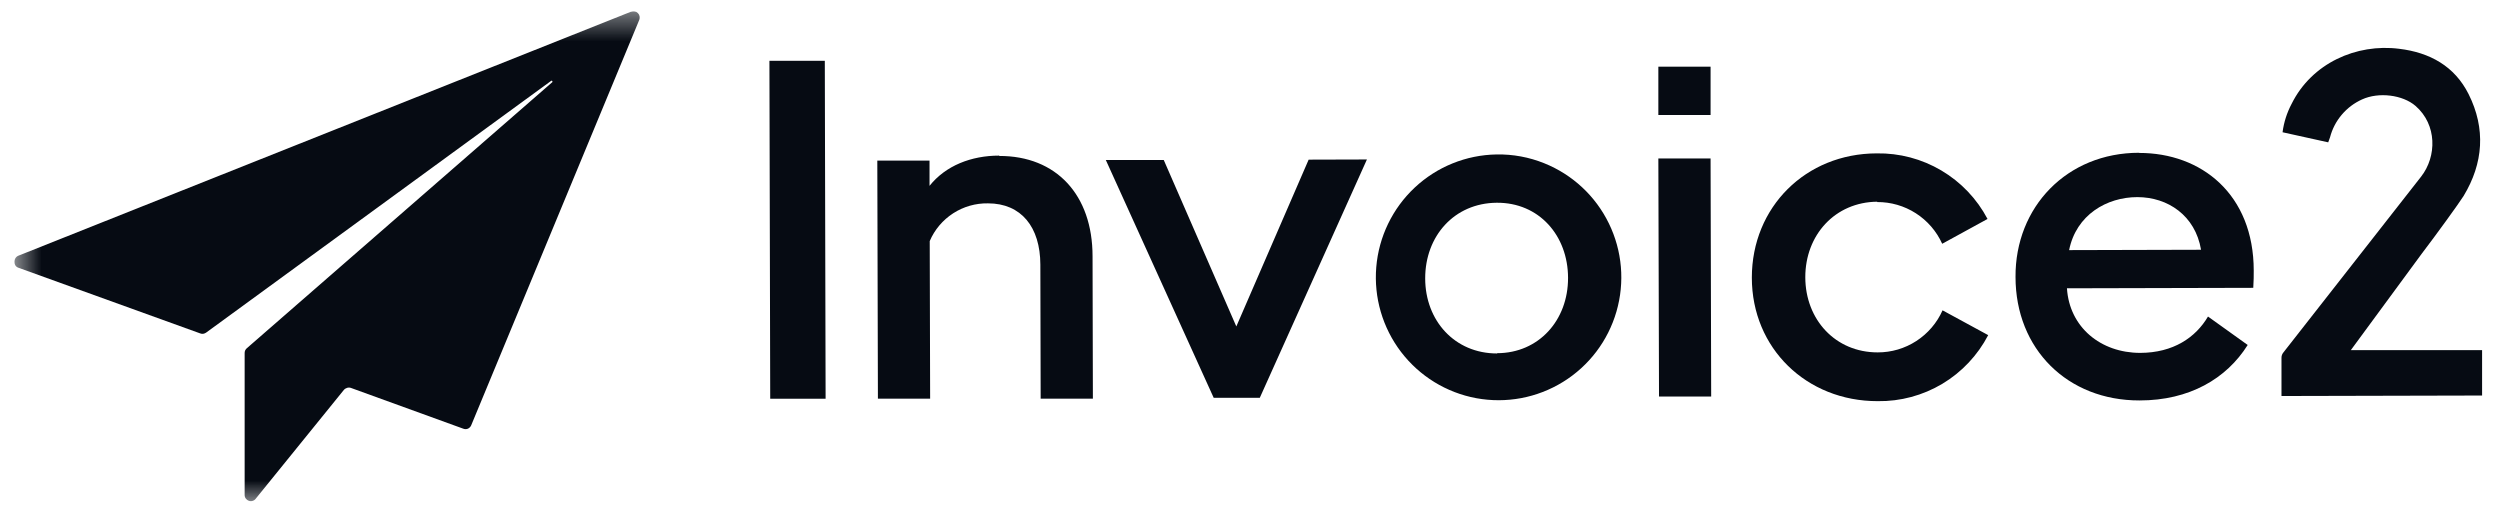 <svg width="91" height="19" viewBox="0 0 91 19" fill="none" xmlns="http://www.w3.org/2000/svg">
<g clip-path="url(#clip0_1_872)">
<mask id="mask0_1_872" style="mask-type:luminance" maskUnits="userSpaceOnUse" x="0" y="0" width="111" height="19">
<path d="M110.52 0.41H0.52V18.36H110.52V0.41Z" fill="white"/>
</mask>
<g mask="url(#mask0_1_872)">
<path fill-rule="evenodd" clip-rule="evenodd" d="M22.973 0.424L0.665 9.309C0.62 9.328 0.583 9.361 0.559 9.403C0.533 9.441 0.52 9.486 0.52 9.531C0.52 9.577 0.533 9.622 0.559 9.66C0.584 9.699 0.621 9.728 0.665 9.744L7.288 12.136C7.324 12.151 7.362 12.155 7.4 12.149C7.437 12.143 7.472 12.129 7.503 12.107L20.067 2.939C20.07 2.938 20.074 2.937 20.077 2.937C20.081 2.937 20.084 2.938 20.087 2.939C20.094 2.941 20.101 2.945 20.106 2.95C20.107 2.953 20.108 2.956 20.108 2.959C20.108 2.963 20.107 2.966 20.106 2.969C20.108 2.975 20.108 2.982 20.106 2.989L8.984 12.676C8.958 12.698 8.938 12.726 8.923 12.757C8.91 12.788 8.904 12.822 8.905 12.856V18.015C8.904 18.061 8.918 18.107 8.945 18.145C8.973 18.183 9.011 18.213 9.055 18.229C9.1 18.245 9.148 18.246 9.193 18.233C9.238 18.22 9.278 18.193 9.306 18.156L12.516 14.194C12.546 14.158 12.587 14.132 12.632 14.119C12.677 14.104 12.726 14.104 12.771 14.119L16.863 15.604C16.917 15.626 16.977 15.626 17.032 15.604C17.085 15.58 17.127 15.537 17.151 15.483L23.27 0.722C23.286 0.681 23.29 0.636 23.281 0.593C23.273 0.549 23.252 0.509 23.22 0.478C23.19 0.445 23.15 0.423 23.107 0.413C23.063 0.404 23.018 0.408 22.977 0.424" fill="#060B13"/>
<path d="M30.023 2.214H28.007L28.036 14.514H30.052L30.023 2.214Z" fill="#060B13"/>
<path d="M36.372 5.664C35.352 5.664 34.419 6.031 33.835 6.765V5.847H31.934L31.956 14.512H33.857L33.842 8.775C34.019 8.361 34.316 8.01 34.694 7.765C35.071 7.521 35.513 7.394 35.963 7.402C37.173 7.402 37.866 8.263 37.869 9.633L37.88 14.512H39.781L39.769 9.33C39.769 7.09 38.445 5.671 36.372 5.677" fill="#060B13"/>
<path d="M47.635 5.811L45.002 11.883L42.361 5.825H40.252L44.179 14.481H45.856L49.756 5.805L47.635 5.811Z" fill="#060B13"/>
<path d="M54.474 5.622C53.367 5.64 52.305 6.07 51.496 6.828C50.687 7.586 50.188 8.618 50.096 9.724C50.004 10.829 50.326 11.93 50.999 12.812C51.672 13.693 52.648 14.293 53.737 14.494C54.827 14.695 55.952 14.484 56.895 13.901C57.838 13.319 58.531 12.406 58.839 11.34C59.148 10.274 59.05 9.132 58.564 8.135C58.079 7.137 57.24 6.356 56.212 5.943C55.66 5.72 55.069 5.611 54.474 5.622ZM54.491 12.866C52.955 12.866 51.879 11.676 51.877 10.134C51.875 8.592 52.936 7.393 54.478 7.38C56.02 7.367 57.074 8.572 57.077 10.114C57.081 11.656 56.012 12.853 54.496 12.856L54.491 12.866Z" fill="#060B13"/>
<path d="M62.265 5.769H60.364L60.388 14.433H62.287L62.265 5.769Z" fill="#060B13"/>
<path d="M62.265 2.427H60.364V4.186H62.265V2.427Z" fill="#060B13"/>
<path d="M68.326 7.355C68.825 7.351 69.315 7.493 69.735 7.762C70.156 8.032 70.49 8.417 70.696 8.873L72.346 7.97C71.96 7.238 71.378 6.627 70.666 6.206C69.954 5.784 69.14 5.569 68.313 5.583C65.728 5.587 63.767 7.538 63.767 10.107C63.767 12.675 65.756 14.606 68.35 14.602C69.176 14.614 69.99 14.395 70.7 13.971C71.409 13.547 71.987 12.933 72.37 12.199L70.709 11.296C70.506 11.753 70.174 12.141 69.754 12.413C69.335 12.685 68.846 12.829 68.346 12.827C66.81 12.827 65.717 11.637 65.713 10.095C65.71 8.553 66.797 7.355 68.335 7.342" fill="#060B13"/>
<path d="M77.864 5.561C75.237 5.561 73.35 7.533 73.365 10.081C73.365 12.708 75.261 14.582 77.882 14.576C79.688 14.576 81.044 13.787 81.816 12.557L80.371 11.522C79.924 12.284 79.108 12.842 77.904 12.845C76.47 12.845 75.327 11.915 75.237 10.494L82.019 10.477C82.036 10.202 82.036 10.044 82.036 9.853C82.036 7.066 80.124 5.563 77.862 5.567L77.864 5.561ZM75.316 9.104C75.572 7.819 76.69 7.175 77.799 7.175C78.909 7.175 79.908 7.845 80.118 9.091L75.316 9.104Z" fill="#060B13"/>
<path d="M85.57 12.745L88.162 9.22C88.685 8.535 89.519 7.384 89.675 7.133C90.397 5.938 90.485 4.682 89.858 3.428C89.347 2.407 88.443 1.91 87.33 1.776C85.77 1.578 84.148 2.301 83.415 3.78C83.244 4.103 83.132 4.453 83.085 4.814L84.747 5.181C84.773 5.11 84.797 5.051 84.813 4.998C84.892 4.695 85.038 4.414 85.24 4.176C85.442 3.937 85.694 3.747 85.979 3.619C86.586 3.342 87.457 3.45 87.926 3.856C88.712 4.54 88.701 5.692 88.131 6.426C88.036 6.551 83.116 12.829 83.116 12.829C83.069 12.884 83.045 12.954 83.046 13.025V14.415L90.348 14.397V12.745H85.57Z" fill="#060B13"/>
</g>
</g>
<defs>
<clipPath id="clip0_1_872">
<rect width="110" height="17.95" fill="white" transform="translate(0.52 0.41)"/>
</clipPath>
</defs>
</svg>
